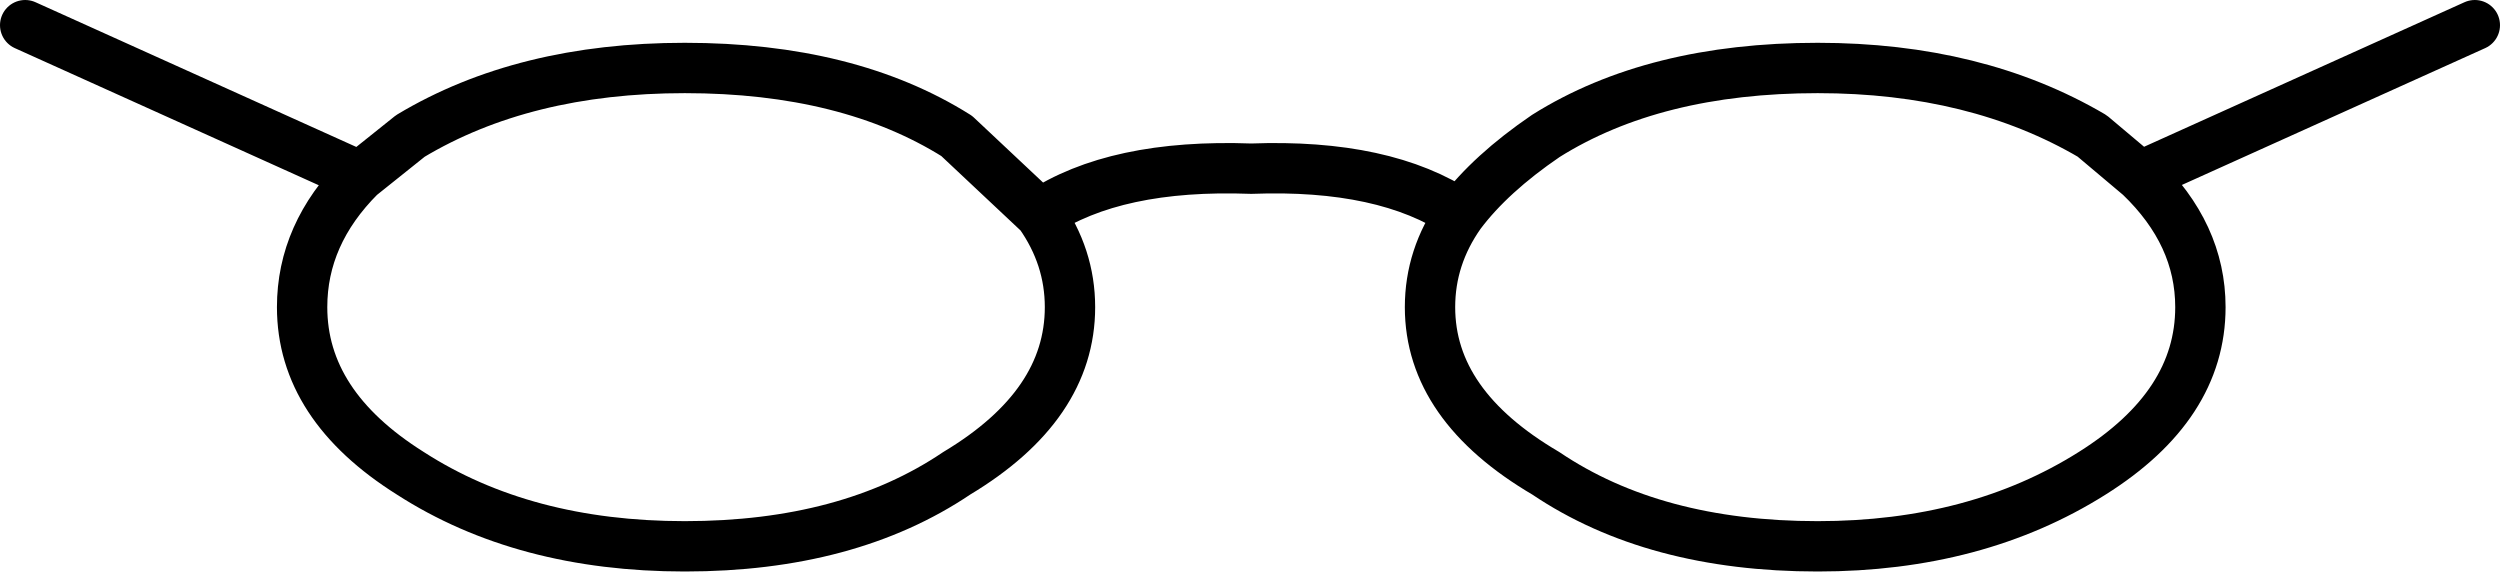 <?xml version="1.0" encoding="UTF-8" standalone="no"?>
<svg xmlns:xlink="http://www.w3.org/1999/xlink" height="11.35px" width="49.65px" xmlns="http://www.w3.org/2000/svg">
  <g transform="matrix(1.0, 0.0, 0.0, 1.0, -375.15, -130.9)">
    <path d="M424.3 131.4 L417.65 134.4 Q418.85 135.55 418.85 137.0 418.85 138.95 416.7 140.3 414.4 141.75 411.25 141.75 408.0 141.75 405.85 140.3 403.55 138.95 403.55 137.0 403.55 136.0 404.15 135.15 402.65 134.15 400.0 134.25 397.3 134.15 395.8 135.15 396.4 136.0 396.4 137.0 396.4 138.95 394.15 140.3 392.0 141.75 388.75 141.75 385.55 141.75 383.3 140.3 381.15 138.95 381.15 137.0 381.15 135.55 382.3 134.4 L375.65 131.4 M382.3 134.4 L383.3 133.6 Q385.55 132.25 388.75 132.25 392.0 132.25 394.15 133.6 L395.8 135.15 M404.15 135.15 Q404.75 134.35 405.85 133.6 408.0 132.25 411.25 132.25 414.4 132.25 416.7 133.6 L417.65 134.4" fill="none" stroke="#000000" stroke-linecap="round" stroke-linejoin="round" stroke-width="1.0"/>
  </g>
</svg>
